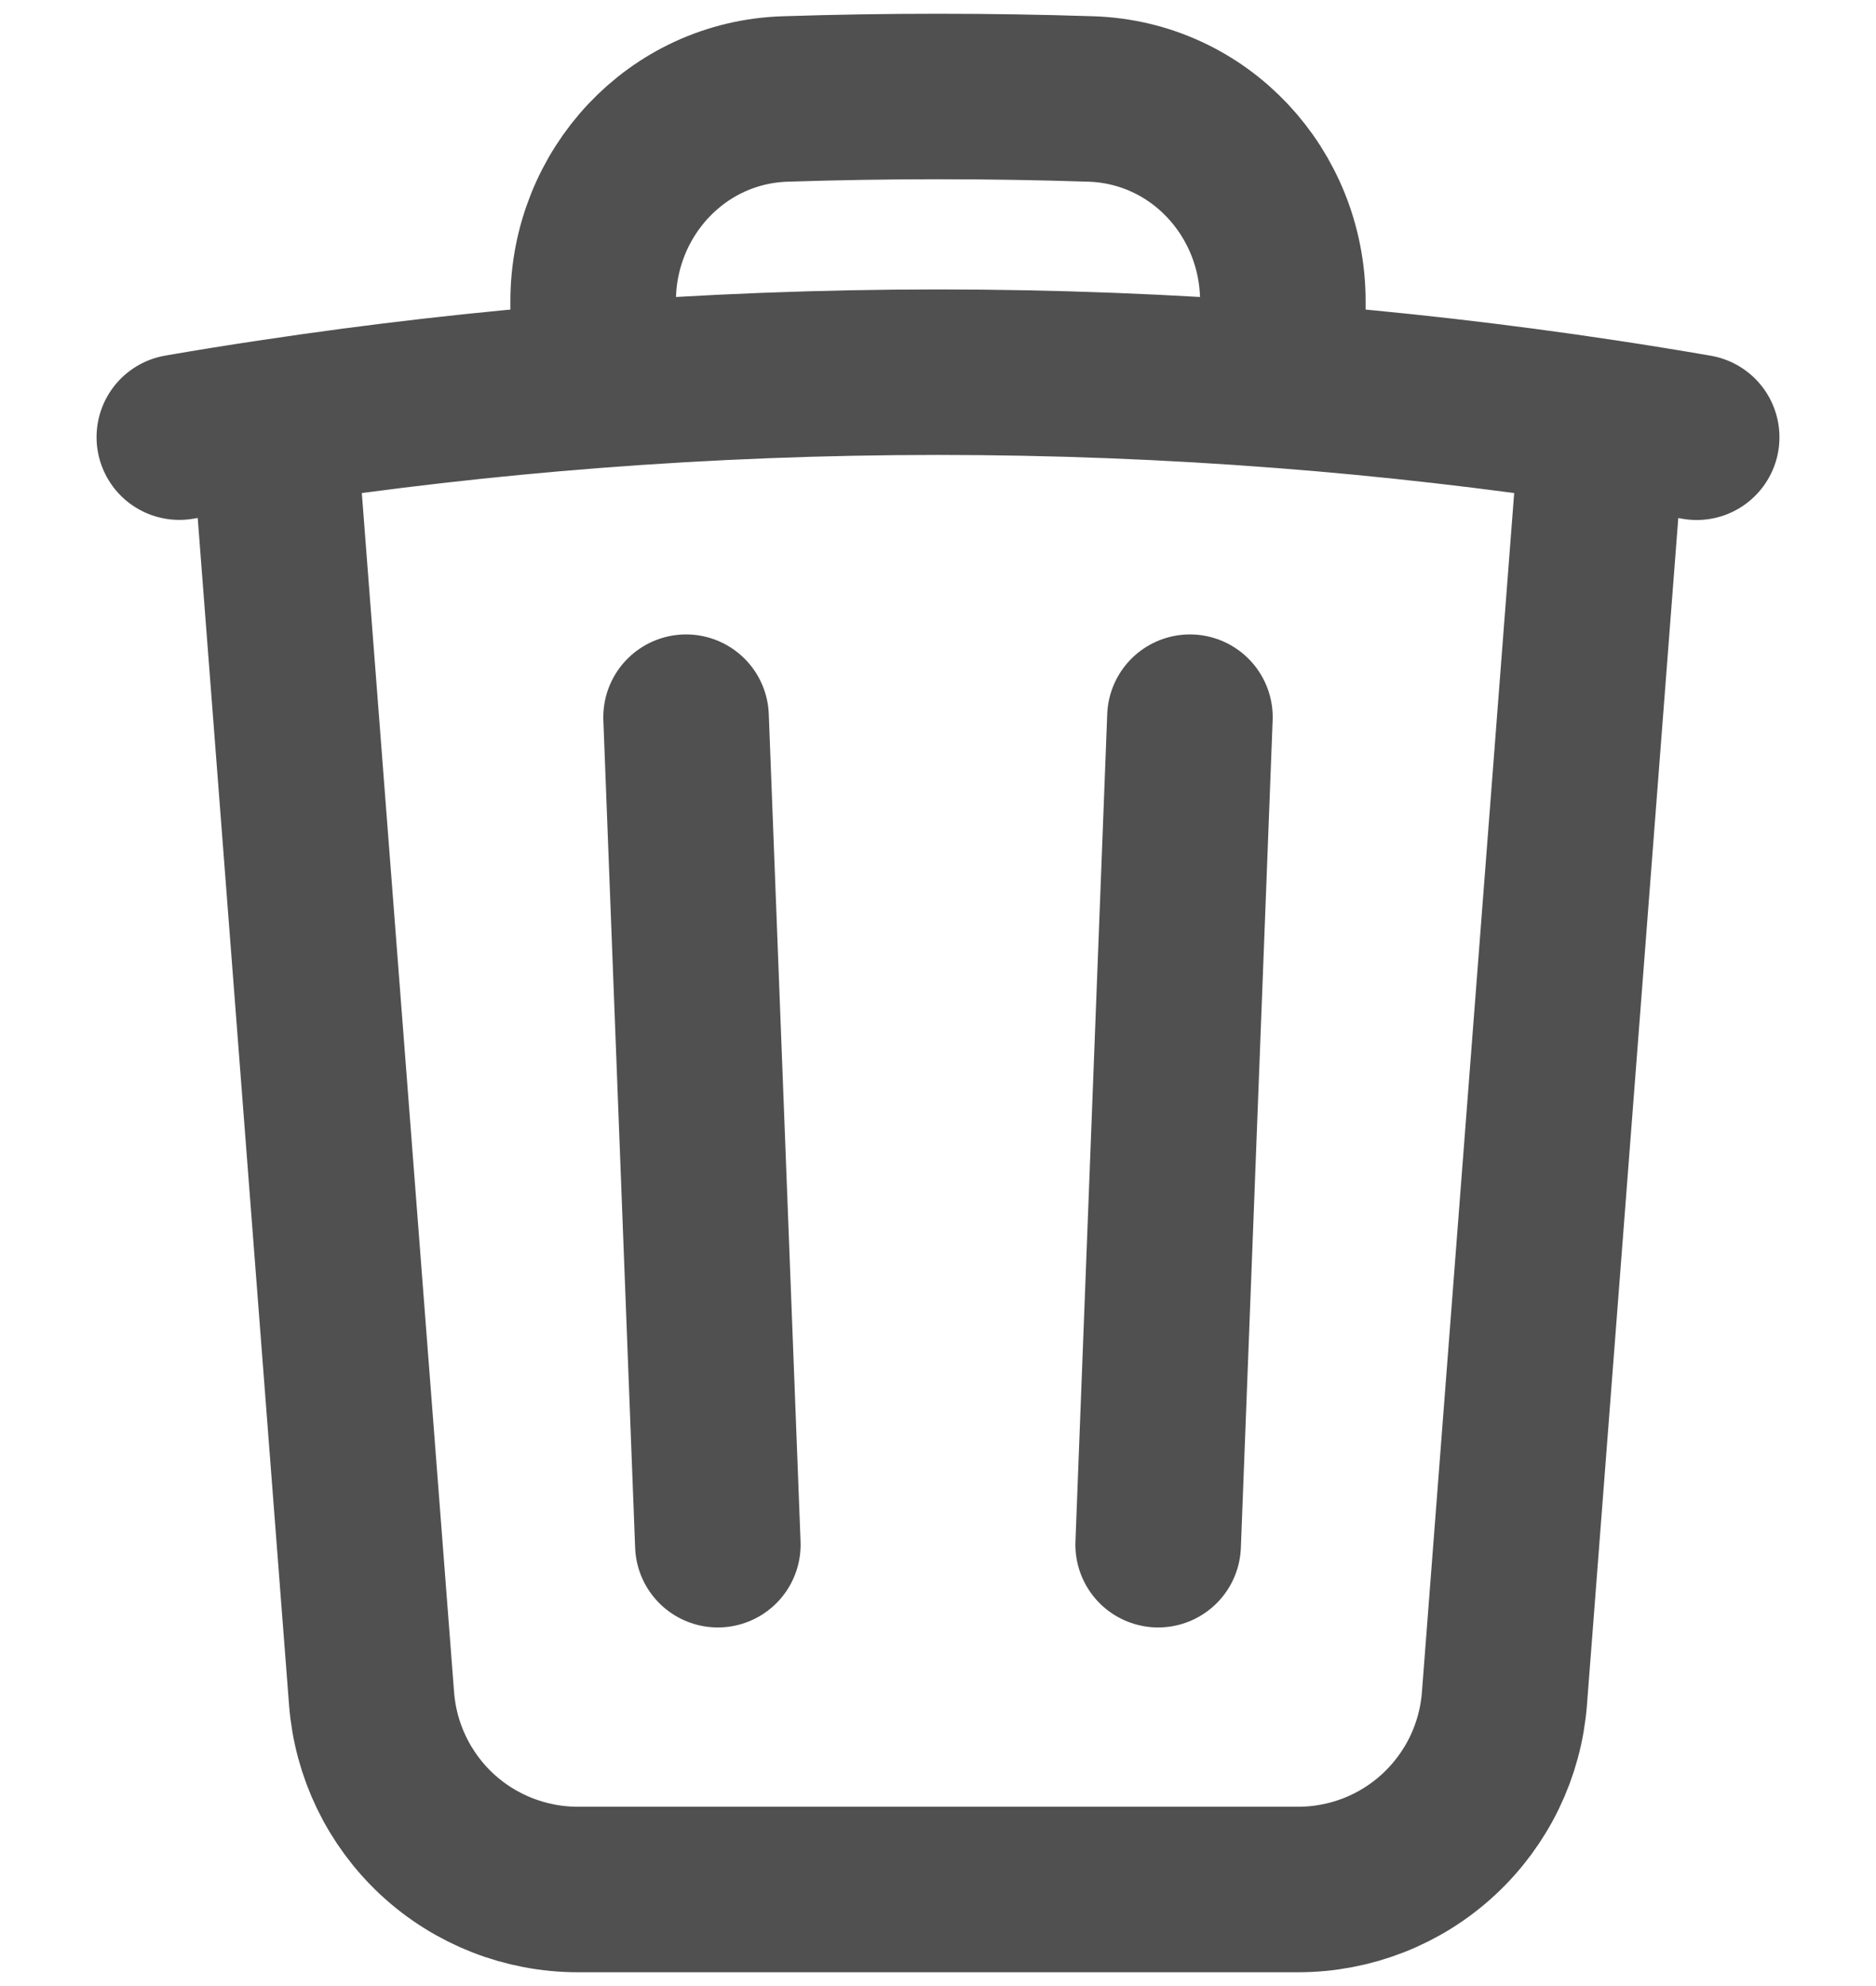 <svg width="17" height="18" viewBox="0 0 17 18" fill="none" xmlns="http://www.w3.org/2000/svg">
<path d="M10.783 6.5L10.495 14M6.505 14L6.217 6.5M14.523 3.825C14.808 3.868 15.092 3.914 15.375 3.963M14.523 3.825L13.633 15.394C13.597 15.865 13.384 16.305 13.037 16.626C12.691 16.947 12.236 17.125 11.763 17.125H5.237C4.764 17.125 4.309 16.947 3.962 16.626C3.616 16.305 3.403 15.865 3.367 15.394L2.477 3.825M14.523 3.825C13.562 3.68 12.595 3.569 11.625 3.494M2.477 3.825C2.192 3.867 1.908 3.913 1.625 3.962M2.477 3.825C3.438 3.68 4.405 3.569 5.375 3.494M11.625 3.494V2.731C11.625 1.747 10.867 0.927 9.883 0.897C8.961 0.867 8.039 0.867 7.117 0.897C6.133 0.927 5.375 1.748 5.375 2.731V3.494M11.625 3.494C9.545 3.333 7.455 3.333 5.375 3.494" stroke="#505050" stroke-width="1.5" stroke-linecap="round" stroke-linejoin="round"/>
</svg>
